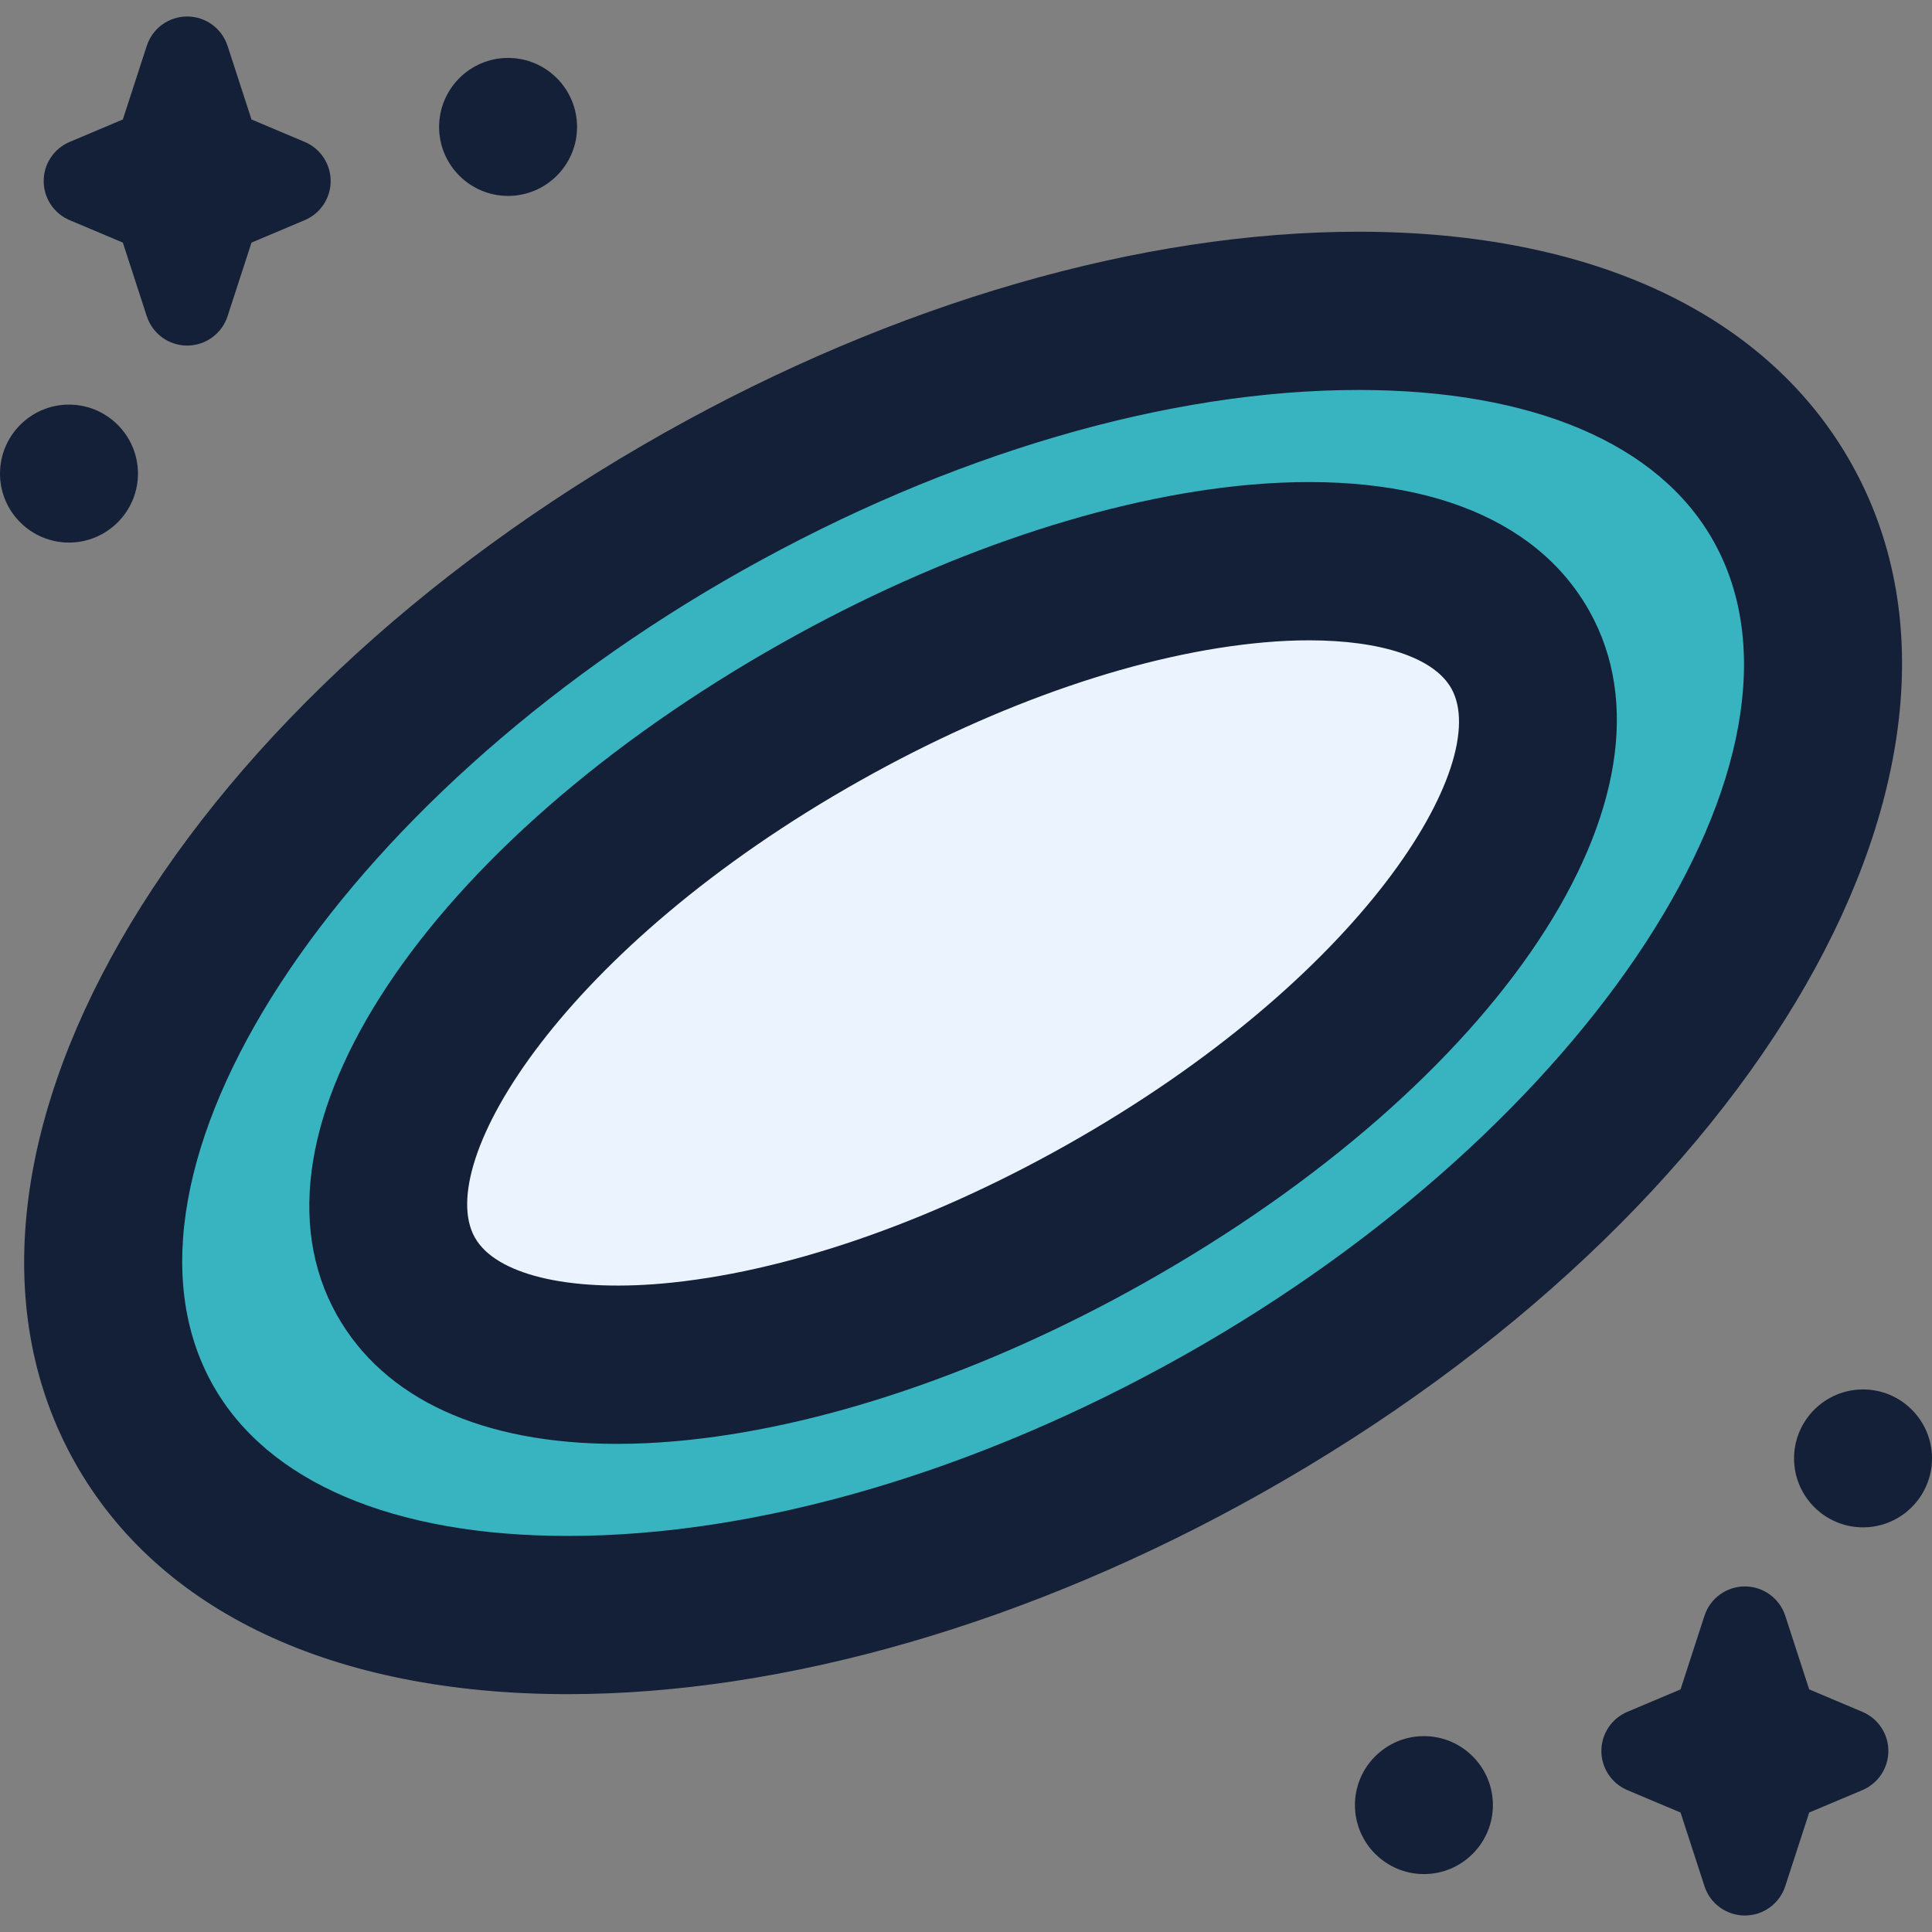 <?xml version="1.0" encoding="iso-8859-1"?>
<!-- Generator: Adobe Illustrator 19.0.0, SVG Export Plug-In . SVG Version: 6.00 Build 0)  -->
<svg version="1.1" id="Capa_1" xmlns="http://www.w3.org/2000/svg" xmlns:xlink="http://www.w3.org/1999/xlink" x="0px" y="0px"
	 viewBox="0 0 390.672 390.672" style="enable-background:new 0 0 390.672 390.672;" xml:space="preserve">
<rect x="0" y="0" width="390.672" height="390.672" fill="#808080" stroke="none"/>
<ellipse transform="matrix(-0.49 -0.872 0.872 -0.49 118.622 462.808)" style="fill:#38B4C1;" cx="194.727" cy="196.696" rx="107.045" ry="190.058"/>
<ellipse transform="matrix(-0.49 -0.872 0.872 -0.49 118.657 462.836)" style="fill:#EBF3FF;" cx="194.76" cy="196.697" rx="58.347" ry="129.287"/>
<g>
	<path style="fill:#141F38;" d="M361,381.4l4.84-14.888l10.752-4.528c3.184-1.344,5.256-4.464,5.256-7.92
		c0-3.456-2.072-6.576-5.256-7.912l-10.752-4.536L361,326.728c-1.152-3.536-4.448-5.936-8.168-5.936s-7.016,2.392-8.168,5.936
		l-4.84,14.888l-10.752,4.536c-3.184,1.336-5.256,4.464-5.256,7.912c0,3.456,2.072,6.576,5.256,7.92l10.752,4.528l4.84,14.888
		c1.144,3.544,4.448,5.936,8.168,5.936S359.848,384.944,361,381.4z"/>
	<path style="fill:#141F38;" d="M46.016,63.944l4.84-14.888l10.752-4.536c3.184-1.336,5.256-4.464,5.256-7.912
		s-2.072-6.576-5.256-7.912L50.856,24.16l-4.84-14.888c-1.16-3.544-4.456-5.936-8.168-5.936c-3.72,0-7.024,2.392-8.168,5.936
		L24.84,24.16l-10.752,4.536c-3.184,1.336-5.256,4.464-5.256,7.912s2.072,6.576,5.256,7.912l10.752,4.536l4.84,14.888
		c1.152,3.536,4.448,5.936,8.168,5.936C41.56,69.872,44.864,67.48,46.016,63.944z"/>
	<path style="fill:#141F38;" d="M374.368,93.736c-16.96-30.192-52.312-46.848-99.536-46.88c-0.048,0-0.104,0-0.152,0
		c-43.864,0-93.648,14.408-140.2,40.592C33.752,144.072-18.672,235.552,15.128,295.696c16.96,30.192,52.304,46.848,99.536,46.88
		c0.056,0,0.104,0,0.152,0c43.856,0,93.648-14.416,140.2-40.592C355.752,245.36,408.176,153.888,374.368,93.736z M239.344,274.096
		c-41.856,23.528-86.064,36.488-124.528,36.488c-0.04,0-0.088,0-0.136,0c-35.16-0.024-60.608-10.88-71.656-30.56
		C18.848,237,67.904,161.584,150.16,115.336c41.848-23.528,86.064-36.48,124.52-36.48c0.04,0,0.088,0,0.136,0
		c35.168,0.024,60.616,10.872,71.664,30.552C370.656,152.44,321.592,227.856,239.344,274.096z"/>
	<path style="fill:#141F38;" d="M252.816,98.016c-28.896,2.552-62.448,13.88-94.48,31.888
		c-72.176,40.584-110.968,99.04-90.224,135.992c9.552,17.008,29.432,26.072,56.632,26.072c3.832,0,7.824-0.184,11.944-0.544
		c28.888-2.552,62.448-13.88,94.472-31.888c72.184-40.576,110.968-99.04,90.216-135.992
		C310.488,104.144,286.144,95.088,252.816,98.016z M215.488,231.64L215.488,231.64c-28.16,15.832-57.144,25.744-81.616,27.912
		c-19.152,1.672-33.68-1.88-37.856-9.32c-8.456-15.056,17.728-58.544,78-92.432c28.16-15.832,57.144-25.744,81.616-27.904
		c3.152-0.28,6.184-0.416,9.056-0.416c14.608,0,25.304,3.512,28.792,9.736C301.936,154.272,275.76,197.76,215.488,231.64z"/>
	<path style="fill:#141F38;" d="M376.728,280.96c-7.688,0-13.952,6.256-13.952,13.936c0,7.696,6.256,13.952,13.952,13.952
		c7.688,0,13.944-6.256,13.944-13.952C390.672,287.216,384.416,280.96,376.728,280.96z"/>
	<path style="fill:#141F38;" d="M13.944,109.712c7.688,0,13.952-6.256,13.952-13.936c0-7.696-6.256-13.96-13.952-13.96
		C6.256,81.816,0,88.08,0,95.776C0,103.456,6.256,109.712,13.944,109.712z"/>
	<path style="fill:#141F38;" d="M88.792,25.672c0,7.688,6.256,13.944,13.944,13.944s13.952-6.256,13.952-13.944
		c0-7.696-6.256-13.96-13.952-13.96C95.048,11.712,88.792,17.976,88.792,25.672z"/>
	<path style="fill:#141F38;" d="M301.88,365c0-7.68-6.256-13.936-13.944-13.936S273.984,357.32,273.984,365
		c0,7.696,6.256,13.96,13.952,13.96C295.624,378.96,301.88,372.696,301.88,365z"/>
</g>
<g>
</g>
<g>
</g>
<g>
</g>
<g>
</g>
<g>
</g>
<g>
</g>
<g>
</g>
<g>
</g>
<g>
</g>
<g>
</g>
<g>
</g>
<g>
</g>
<g>
</g>
<g>
</g>
<g>
</g>
</svg>
